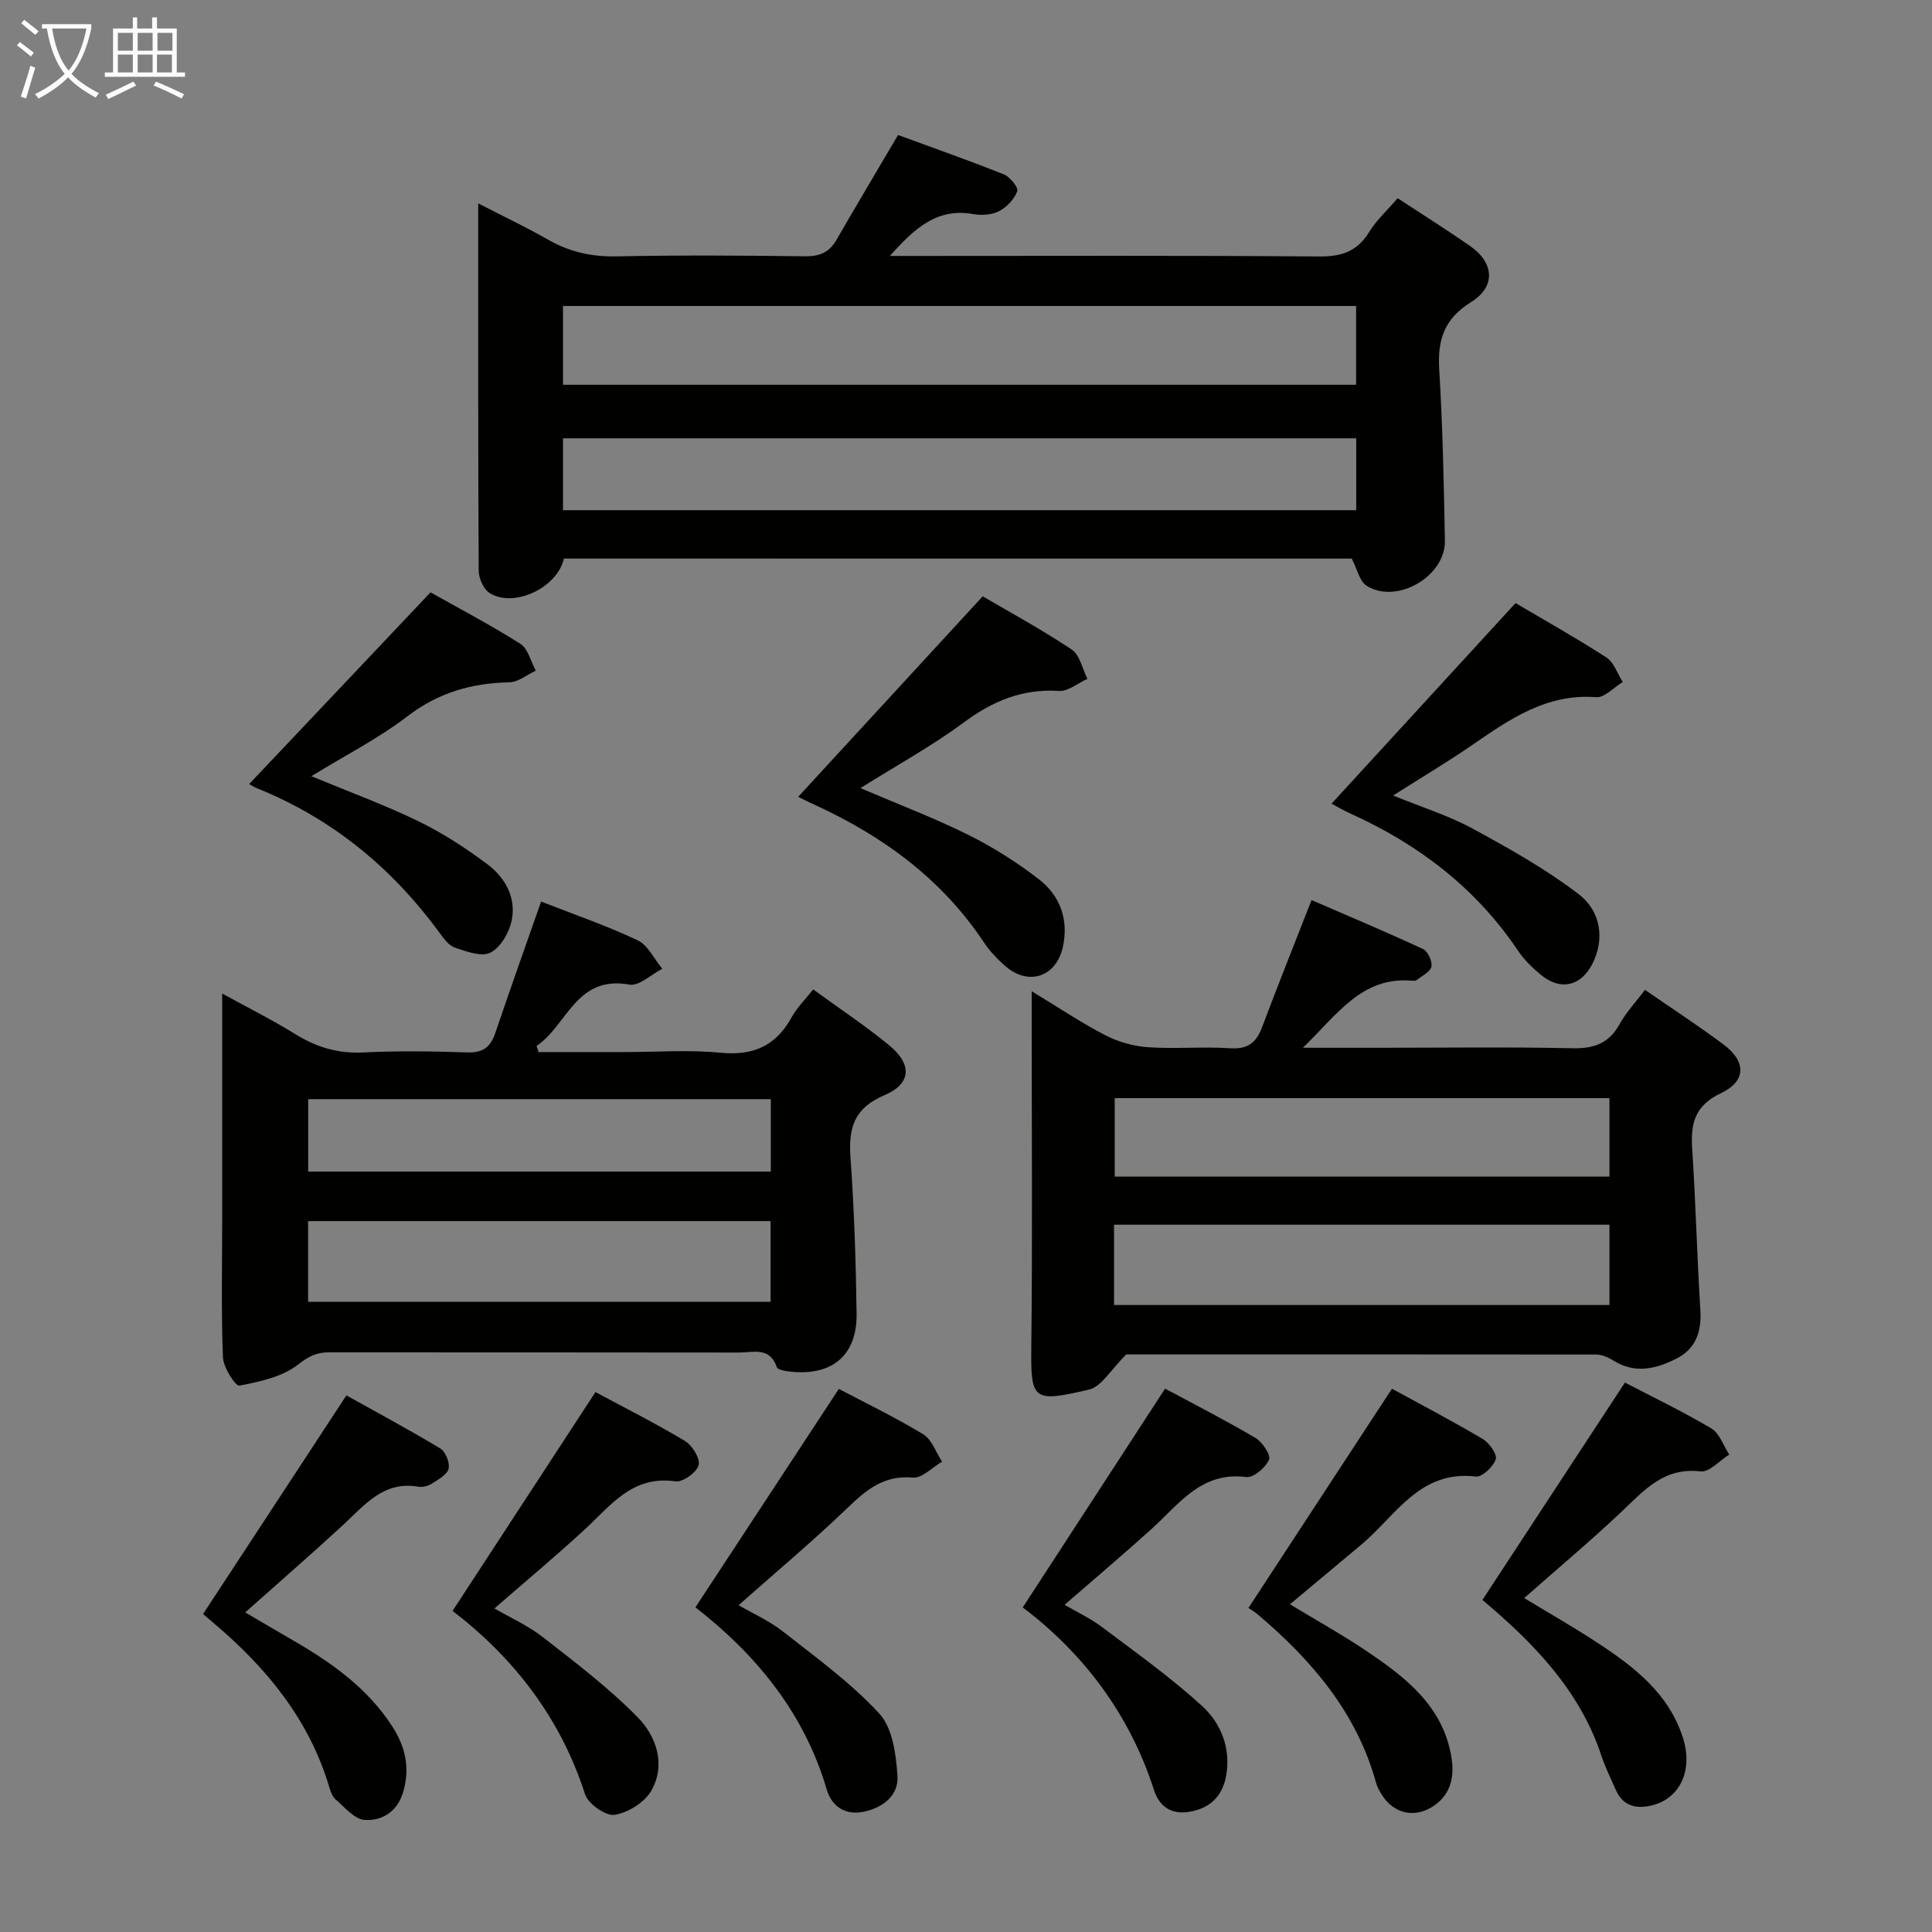 <svg enable-background="new 0 0 400 400" viewBox="0 0 400 400" xmlns="http://www.w3.org/2000/svg"><rect x="0" y="0" width="400" height="400" fill="#808080" stroke="none"/><g fill="#010100"><path d="m116.75 115.64c-1.38 6.15-10.5 10.31-15.44 7.1-1.25-.81-2.2-3.05-2.2-4.64-.14-24.97-.1-49.95-.1-75.99 5.22 2.69 9.94 4.92 14.45 7.5 4.45 2.55 9.03 3.58 14.21 3.47 12.99-.27 25.99-.18 38.98-.02 3 .04 5.02-.77 6.53-3.39 4.03-7.01 8.19-13.96 12.75-21.72 6.81 2.5 14.42 5.17 21.9 8.15 1.27.51 3.07 2.73 2.79 3.47-.62 1.66-2.17 3.32-3.77 4.15-1.51.78-3.65.91-5.38.6-7.47-1.32-12.11 2.93-17.23 8.67h5.87c27.65 0 55.31-.11 82.96.11 4.63.04 7.9-.99 10.38-5.04 1.54-2.51 3.82-4.57 5.92-7.02 5.04 3.31 10.07 6.47 14.94 9.85 5.05 3.5 5.45 8.43.25 11.66-5.6 3.47-6.96 7.86-6.58 14.01.72 11.78.95 23.59 1.17 35.4.14 7.36-9.95 13.23-16.19 9.33-1.48-.92-1.95-3.45-3.1-5.64-53.91-.01-108.33-.01-163.11-.01zm164.02-52.29c-54.95 0-109.49 0-164.21 0v16.31h164.21c0-5.48 0-10.61 0-16.31zm.02 27.4c-54.99 0-109.55 0-164.23 0v14.88h164.23c0-5.01 0-9.65 0-14.88z"/><path d="m233.19 280.42c-3.22 3.15-5.13 6.68-7.72 7.28-11.56 2.68-12.07 2.29-11.95-8.68.25-22.48.08-44.96.08-67.45 0-1.76 0-3.51 0-6.34 5.72 3.46 10.38 6.6 15.33 9.15 2.67 1.37 5.82 2.24 8.81 2.44 5.64.38 11.33-.16 16.97.21 3.65.24 5.4-1.18 6.6-4.38 3.19-8.5 6.57-16.93 10.23-26.3 7.49 3.25 15.36 6.55 23.09 10.14.99.46 1.95 2.54 1.73 3.64-.22 1.08-1.92 1.89-3.01 2.76-.22.18-.65.17-.97.15-10.47-.9-15.5 7-22.63 13.89h15.82c13.32 0 26.65-.19 39.97.1 4.46.1 7.56-.99 9.77-4.98 1.36-2.45 3.33-4.54 5.27-7.11 5.46 3.78 11 7.38 16.28 11.33 4.68 3.49 4.72 7.57-.56 10.06-5.46 2.59-6.29 6.32-5.95 11.54.73 11.11 1 22.24 1.69 33.35.27 4.44-.9 8-4.91 10.04-4.22 2.15-8.62 3.26-13.13.41-1.04-.66-2.37-1.22-3.57-1.23-32.97-.04-65.94-.02-97.24-.02zm-2.54-10.23h102.57c0-5.81 0-11.21 0-16.63-34.36 0-68.34 0-102.57 0zm102.57-42.83c-34.38 0-68.39 0-102.43 0v16.25h102.43c0-5.44 0-10.68 0-16.25z"/><path d="m112.03 186.66c6.45 2.53 13.38 4.91 19.97 8.01 2.15 1.01 3.44 3.89 5.12 5.91-2.28 1.16-4.8 3.63-6.82 3.27-11.08-1.99-12.86 8.48-19.21 12.69.14.43.27.86.41 1.28h17.72c6.66 0 13.38-.51 19.98.14 6.78.66 11.45-1.44 14.71-7.36 1.1-2 2.81-3.67 4.45-5.75 5.37 3.92 10.77 7.48 15.74 11.57 4.81 3.96 4.59 7.97-1.03 10.35-6.22 2.64-7.42 6.73-6.99 12.8.77 10.78 1.12 21.59 1.27 32.4.11 8.52-4.9 12.82-13.36 12.05-1.12-.1-2.95-.36-3.17-.98-1.45-4.26-4.91-3.01-7.78-3.01-28.33-.05-56.65-.02-84.98-.04-2.5 0-4.15.8-6.32 2.51-3.26 2.56-7.94 3.57-12.19 4.38-.78.15-3.3-3.74-3.39-5.84-.38-9.48-.16-18.99-.16-28.49 0-15.32 0-30.63 0-46.85 5.4 2.97 10.39 5.46 15.11 8.39 4.39 2.73 8.88 4.07 14.12 3.81 7.15-.35 14.33-.26 21.49-.01 3.23.12 4.83-1.06 5.82-4 3-8.89 6.17-17.74 9.49-27.23zm47.51 66.16c-32.07 0-63.88 0-95.75 0v16.7h95.75c0-5.68 0-11.07 0-16.7zm.05-25.25c-32.3 0-64.01 0-95.78 0v14.99h95.78c0-5.14 0-9.91 0-14.99z"/><path d="m165.26 164.97c12.52-13.61 25.09-27.27 38.2-41.51 5.45 3.2 12.13 6.82 18.43 11.02 1.68 1.12 2.2 4 3.25 6.07-1.97.88-3.99 2.62-5.9 2.5-7.56-.48-13.71 2.08-19.72 6.54-6.5 4.82-13.66 8.74-21.37 13.58 8.01 3.43 15.36 6.21 22.35 9.69 5.15 2.57 10.12 5.71 14.66 9.24 4.33 3.37 6.1 8.28 4.92 13.85-1.35 6.35-7.18 8.29-12.03 3.99-1.61-1.42-3.14-3.03-4.33-4.81-8.76-13.19-20.98-22.07-35.17-28.56-1.34-.6-2.65-1.28-3.29-1.6z"/><path d="m313.78 124.86c5.76 3.41 12.42 7.14 18.82 11.27 1.56 1.01 2.27 3.34 3.37 5.07-1.84 1.11-3.76 3.28-5.5 3.15-10.27-.8-17.91 4.56-25.7 9.92-5.05 3.48-10.33 6.61-16.33 10.43 6 2.46 11.49 4.16 16.44 6.85 7.53 4.09 15.08 8.33 21.87 13.5 4.94 3.76 5.39 9.64 2.96 14.45-2.36 4.66-6.56 5.69-10.61 2.39-1.79-1.46-3.52-3.14-4.8-5.04-8.7-12.96-20.55-22-34.62-28.37-1.63-.74-3.17-1.65-4-2.09 12.54-13.67 24.96-27.21 38.1-41.53z"/><path d="m64.46 160.7c7.9 3.28 15.22 5.95 22.19 9.34 5.03 2.45 9.82 5.56 14.3 8.93 3.72 2.8 6.02 7.01 4.95 11.79-.55 2.45-2.31 5.44-4.38 6.48-1.83.92-4.94-.24-7.31-1.03-1.26-.42-2.31-1.86-3.18-3.05-9.85-13.46-22.24-23.68-37.78-29.94-.73-.3-1.4-.75-1.66-.89 12.43-13.14 24.78-26.19 37.55-39.69 5.71 3.22 12.31 6.68 18.59 10.65 1.6 1.01 2.16 3.66 3.2 5.56-1.83.85-3.64 2.38-5.48 2.42-7.84.15-14.72 2.14-21.13 7.05-5.99 4.59-12.82 8.06-19.86 12.38z"/><path d="m211.75 332.8c10.02-15.4 19.57-30.08 29.47-45.3 5.69 3.06 12.31 6.44 18.71 10.21 1.43.84 3.23 3.56 2.81 4.51-.73 1.64-3.22 3.78-4.69 3.59-9.3-1.21-13.89 5.55-19.56 10.68-5.77 5.22-11.73 10.24-18.08 15.77 2.44 1.43 5.36 2.8 7.87 4.69 6.99 5.26 14.15 10.37 20.59 16.25 3.94 3.6 6.02 8.8 4.98 14.49-.76 4.16-3.29 6.72-7.63 7.43-3.84.63-6.24-1.22-7.3-4.52-5.11-15.88-14.79-28.44-27.17-37.8z"/><path d="m42.05 334.16c9.88-15.07 19.49-29.73 29.67-45.26 5.76 3.22 12.69 6.93 19.42 10.98 1.1.66 2.02 2.93 1.74 4.18-.27 1.22-2.08 2.22-3.38 3.06-.79.51-1.96.84-2.86.69-7.23-1.27-11.12 3.78-15.61 7.92-6.57 6.06-13.32 11.92-20.26 18.1 3.21 1.88 6.59 3.88 10 5.85 7.98 4.62 15.38 9.89 20.49 17.82 2.76 4.29 3.69 8.78 2.14 13.74-1.23 3.93-4.4 5.79-7.91 5.56-2.09-.14-4.1-2.61-5.98-4.22-.7-.6-1.08-1.69-1.36-2.64-4.15-13.91-12.92-24.57-23.76-33.77-1.01-.83-1.99-1.71-2.34-2.01z"/><path d="m306.92 331.25c9.95-15.18 19.56-29.84 29.5-45 5.34 2.78 11.77 5.87 17.88 9.48 1.71 1.01 2.51 3.57 3.72 5.42-1.99 1.23-4.12 3.71-5.93 3.49-7.64-.92-11.74 3.98-16.47 8.44-6.39 6.03-13.14 11.69-20.05 17.78 4.97 3.02 10.24 6.02 15.29 9.34 7.58 4.98 14.7 10.48 17.6 19.68 2.1 6.67-.65 12.52-6.5 13.92-3.27.78-5.97.11-7.44-3.26-1-2.28-2.13-4.52-2.91-6.87-4.54-13.87-14.37-23.72-24.69-32.42z"/><path d="m143.98 332.78c10.08-15.36 19.7-30.01 29.69-45.22 5.04 2.66 11.42 5.74 17.46 9.38 1.79 1.08 2.64 3.74 3.92 5.68-2.03 1.17-4.16 3.48-6.06 3.3-5.89-.53-9.5 2.41-13.38 6.14-7.17 6.89-14.81 13.29-22.69 20.28 2.88 1.68 6.34 3.21 9.24 5.49 6.87 5.4 14.05 10.6 19.92 16.98 2.74 2.98 3.44 8.46 3.73 12.89.26 3.93-2.85 6.5-6.89 7.38-4.03.88-6.76-1.2-7.76-4.6-4.71-16.02-14.79-28.06-27.18-37.7z"/><path d="m93.7 333.52c9.99-15.3 19.58-29.98 29.58-45.3 5.54 2.97 12.16 6.31 18.51 10.1 1.53.91 3.23 3.68 2.85 5.04-.42 1.51-3.3 3.57-4.81 3.34-8.93-1.3-13.4 5.02-18.83 10.02-5.98 5.5-12.22 10.71-18.63 16.29 3.25 1.89 6.93 3.54 10.02 5.94 6.76 5.27 13.65 10.5 19.63 16.59 3.86 3.93 5.88 9.75 2.86 15.15-1.37 2.45-4.82 4.6-7.63 5.05-1.84.3-5.48-2.28-6.13-4.28-5.12-15.96-14.94-28.38-27.42-37.94z"/><path d="m258.47 332.92c10.07-15.39 19.67-30.04 29.72-45.4 5.53 3.02 12.26 6.55 18.8 10.41 1.35.8 3.03 3.18 2.69 4.19-.52 1.55-2.82 3.73-4.12 3.58-11.66-1.38-16.59 8.13-23.7 14.09-4.8 4.02-9.6 8.03-14.79 12.36 5.34 3.24 10.67 6.2 15.72 9.59 8.22 5.52 16.07 11.52 17.74 22.27.58 3.76-.1 7.3-3.46 9.72-3.97 2.85-8.55 1.89-11.06-2.28-.43-.71-.86-1.45-1.08-2.24-4-14.57-13.29-25.44-24.51-34.94-.88-.74-1.91-1.32-1.95-1.35z"/></g><path d="m6.4 11.7c-1-.8-1.9-1.6-2.9-2.3l.6-.7c.9.7 1.9 1.4 2.9 2.2zm-2.1 8.3c.7-2.1 1.4-4.2 2-6.4.2.1.6.3 1 .4-.7 2.3-1.3 4.4-1.9 6.4zm3-12.8c-1.1-.9-2.1-1.7-2.9-2.4l.6-.7c1 .8 2 1.5 3 2.4zm1.4-1.3v-.9h10.2v.9c-.9 4.2-2.3 7.3-4.1 9.4 1.3 1.4 3.2 2.7 5.7 4-.2.2-.4.5-.7.9-2.5-1.4-4.4-2.7-5.7-4.2-1.4 1.5-3.5 3-6.1 4.4 0 0 0 0-.1-.1-.3-.4-.5-.7-.7-.8 2.7-1.3 4.7-2.8 6.2-4.2-1.8-2.2-3-5.3-3.7-9.4zm9.2 0h-7.1c.6 3.8 1.7 6.7 3.4 8.7 1.7-2 2.9-4.8 3.7-8.7z" fill="#fafbfa"/><path d="m31.6 3.6h.9v2.3h4.1v9.1h1.7v.9h-16.6v-.9h1.7v-9.1h4.1v-2.3h.9v2.3h3.1v-2.3zm-4 13.3.6.8c-1.9.9-3.8 1.9-5.8 2.8-.2-.3-.3-.6-.5-.9 2-.9 3.9-1.8 5.7-2.7zm-3.2-10.1v3.7h3.1v-3.7zm0 4.5v3.7h3.1v-3.7zm4.1-4.5v3.7h3.1v-3.7zm0 4.5v3.7h3.1v-3.7zm9.1 9.1c-2.1-1.1-4.1-2-5.8-2.7l.5-.8c2.2.9 4.1 1.8 5.8 2.6zm-1.9-13.6h-3.1v3.7h3.1zm-3.2 4.5v3.7h3.1v-3.7z" fill="#fafbfa"/></svg>